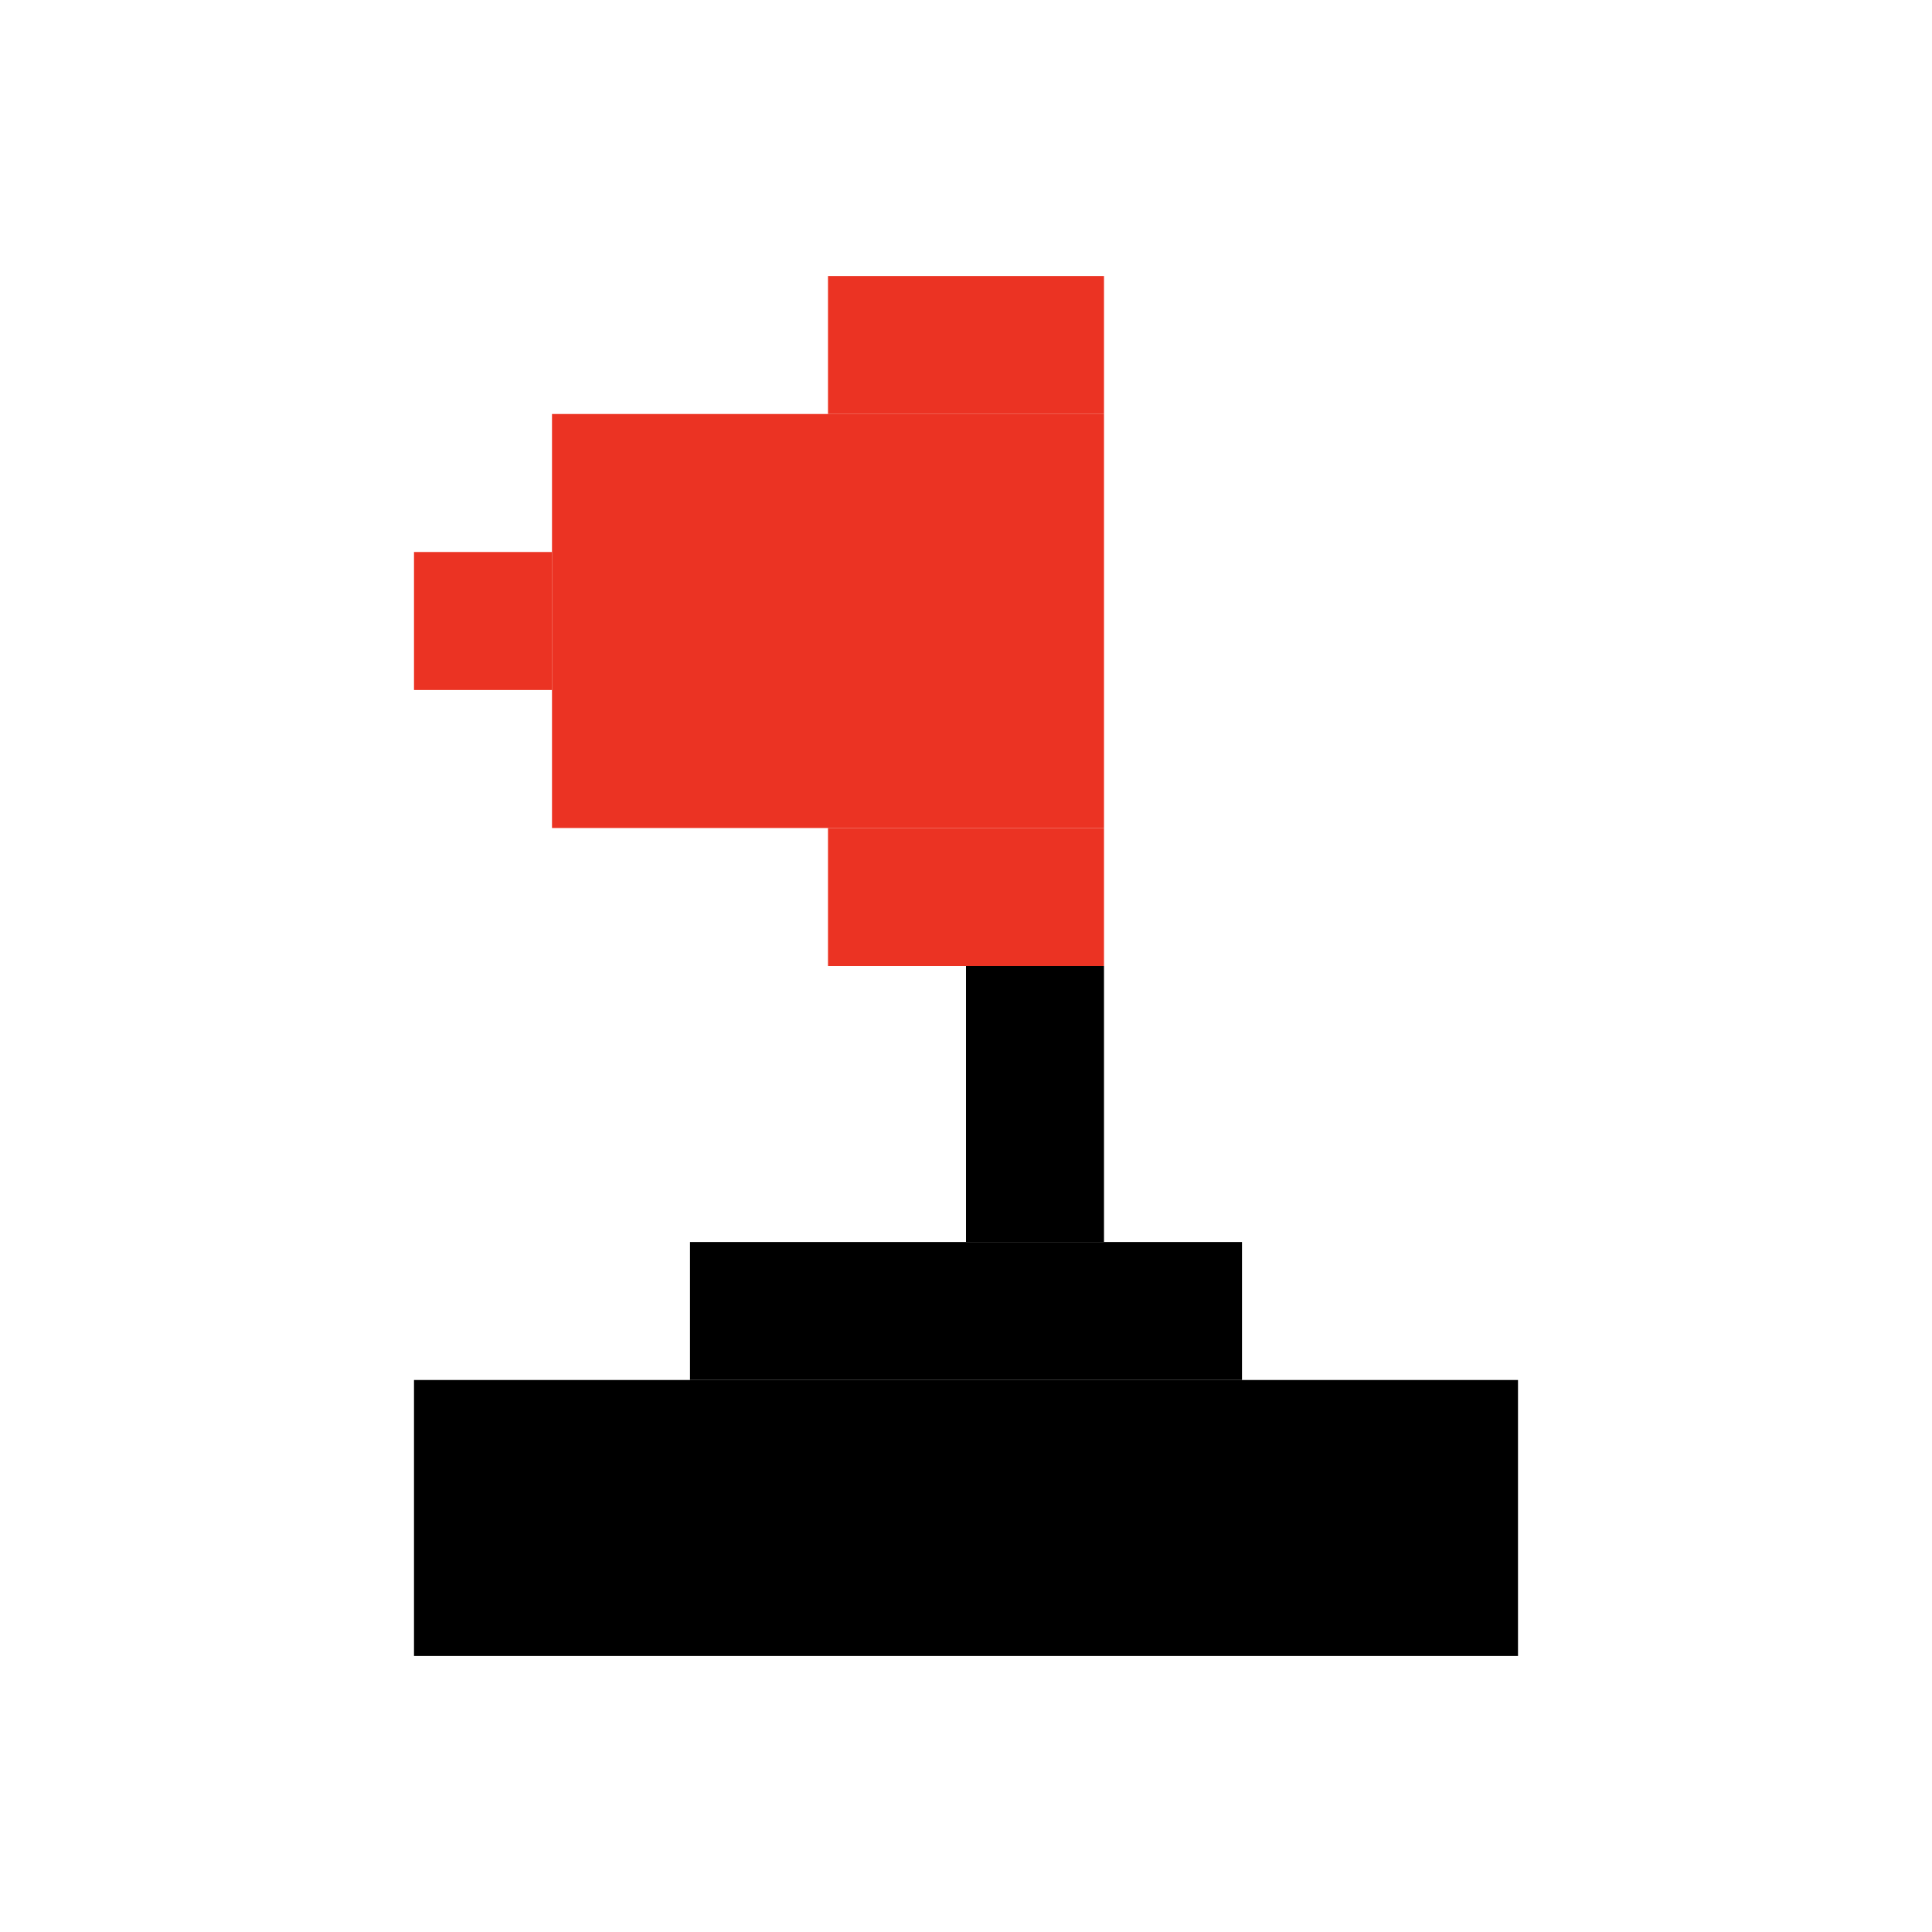 <svg width="14" height="14" viewBox="0 0 14 14" fill="none" xmlns="http://www.w3.org/2000/svg">
<rect x="3" y="10" width="8" height="2" fill="black"/>
<rect x="5" y="9" width="4" height="1" fill="black"/>
<rect x="4" y="3" width="4" height="3" fill="#EB3323"/>
<rect x="7" y="9" width="2" height="1" transform="rotate(-90 7 9)" fill="black"/>
<rect x="8" y="7" width="2" height="1" transform="rotate(-180 8 7)" fill="#EB3323"/>
<rect x="8" y="3" width="2" height="1" transform="rotate(-180 8 3)" fill="#EB3323"/>
<rect x="4" y="5" width="1" height="1" transform="rotate(-180 4 5)" fill="#EB3323"/>
</svg>
